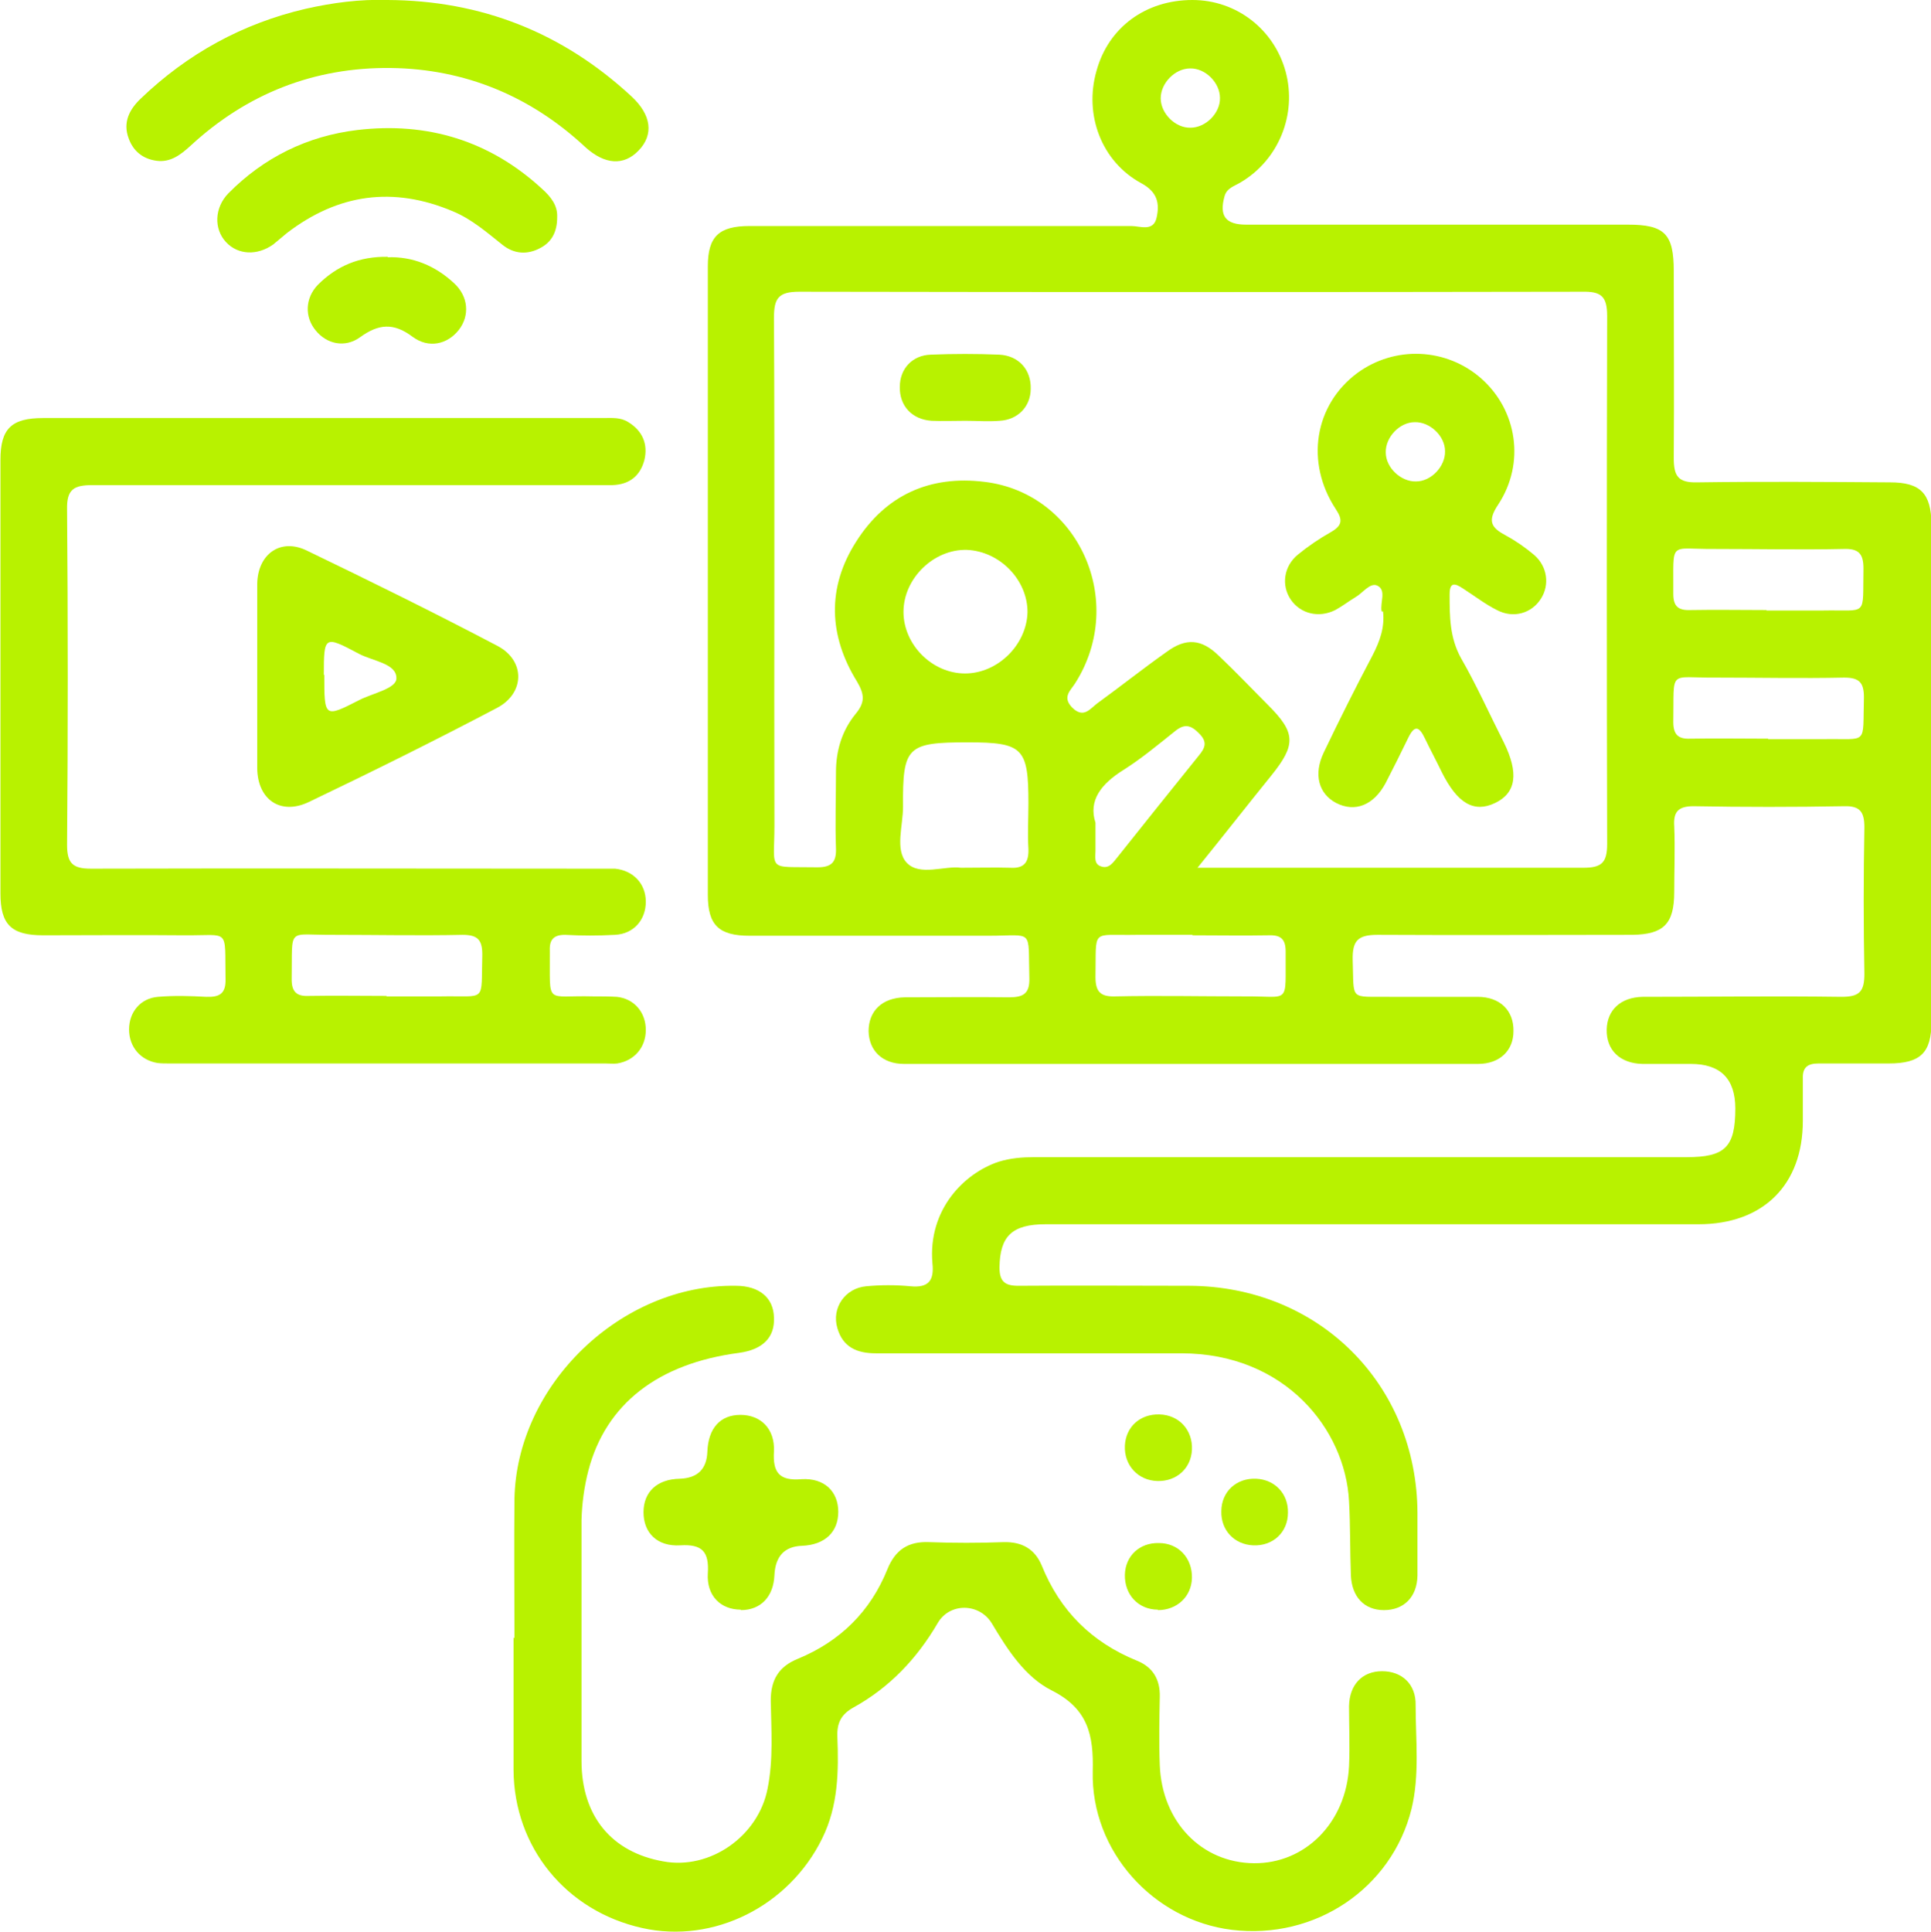 <?xml version="1.0" encoding="UTF-8"?>
<svg id="Layer_2" data-name="Layer 2" xmlns="http://www.w3.org/2000/svg" viewBox="0 0 42.04 42.06">
  <defs>
    <style>
      .cls-1 {
        fill: #b8f200;
      }
    </style>
  </defs>
  <g id="Layer_1-2" data-name="Layer 1">
    <g id="ee1RFO.tif">
      <g>
        <path class="cls-1" d="m29.59,25.19c2.38,0,4.75,0,7.13,0,.84,0,1.06-.22,1.06-1.06q0-.97-.97-.97c-.35,0-.7,0-1.05,0-.49-.01-.79-.3-.78-.75.01-.42.3-.7.78-.71,1.44,0,2.89-.02,4.33,0,.39,0,.5-.11.5-.5-.02-1.06-.02-2.13,0-3.19,0-.33-.09-.47-.44-.46-1.09.02-2.19.02-3.28,0-.33,0-.44.12-.42.43.02.48,0,.96,0,1.44,0,.69-.23.92-.91.93-1.85,0-3.7.01-5.55,0-.43,0-.55.13-.54.55.03.9-.08.79.8.8.64,0,1.28,0,1.92,0,.49,0,.79.3.78.75,0,.42-.3.71-.77.71-4.17,0-8.34,0-12.5,0-.47,0-.76-.29-.77-.71,0-.44.29-.73.79-.74.76,0,1.52-.01,2.27,0,.31,0,.45-.08.44-.42-.03-1.09.11-.92-.89-.92-1.73,0-3.47,0-5.2,0-.67,0-.91-.23-.91-.89,0-4.56,0-9.12,0-13.68,0-.65.24-.88.91-.88,2.77,0,5.54,0,8.31,0,.19,0,.48.13.55-.18.07-.31.02-.56-.33-.75-.87-.47-1.25-1.49-.98-2.44C24.13.59,24.95,0,25.96,0c.96,0,1.78.64,2.03,1.56.25.93-.15,1.92-.98,2.41-.13.08-.3.12-.35.3-.12.43.02.62.47.62,2.77,0,5.54,0,8.31,0,.8,0,1,.2,1,1.01,0,1.36.01,2.71,0,4.07,0,.39.09.54.51.53,1.4-.02,2.8-.01,4.2,0,.66,0,.89.24.9.9,0,3.61,0,7.23,0,10.84,0,.68-.24.91-.93.91-.51,0-1.02,0-1.53,0-.24,0-.35.09-.34.33,0,.31,0,.61,0,.92,0,1.39-.86,2.25-2.27,2.25-4.74,0-9.47,0-14.21,0-.74,0-1,.26-1.01.94,0,.31.12.4.41.4,1.24-.01,2.48,0,3.72,0,2.82.01,4.96,2.14,4.97,4.95,0,.45,0,.9,0,1.36-.01.47-.3.75-.73.75-.43,0-.7-.29-.72-.76-.02-.54-.01-1.08-.04-1.61-.08-1.57-1.4-3.22-3.65-3.22-2.22,0-4.43,0-6.65,0-.41,0-.72-.13-.84-.55-.13-.44.17-.87.63-.91.32-.03.64-.03.96,0,.4.04.52-.13.48-.5-.1-1.17.69-1.96,1.44-2.21.26-.08.51-.1.78-.1,2.36,0,4.72,0,7.08,0Zm-3.52-6.3c.27,0,.4,0,.53,0,2.62,0,5.24,0,7.87,0,.4,0,.52-.11.52-.52-.01-3.83-.01-7.66,0-11.49,0-.43-.13-.54-.55-.53-5.68.01-11.36.01-17.04,0-.46,0-.55.15-.55.57.02,3.68,0,7.37.01,11.05,0,1.03-.18.89.94.91.31,0,.41-.12.4-.41-.02-.55,0-1.11,0-1.66,0-.47.13-.9.42-1.26.21-.25.21-.42.04-.71-.62-1-.66-2.05-.02-3.05.64-1.01,1.6-1.45,2.8-1.3,2.04.25,3.1,2.6,1.97,4.38-.1.16-.29.3-.07.53.25.25.39.03.55-.09.51-.37,1-.76,1.51-1.12.42-.31.76-.28,1.13.08.37.35.72.72,1.08,1.08.6.6.61.86.07,1.53-.51.63-1.01,1.27-1.6,2Zm-5.15,0c.41,0,.74-.01,1.07,0,.31.02.41-.12.4-.41-.02-.33,0-.67,0-1,0-1.2-.12-1.32-1.32-1.32-1.32,0-1.42.09-1.41,1.4,0,.42-.18.94.08,1.22.28.3.83.06,1.18.11Zm17.54-5.6c.41,0,.82,0,1.22,0,1-.02.87.16.89-.92,0-.33-.12-.43-.43-.42-.93.02-1.86,0-2.8,0-1.03.01-.9-.21-.91.98,0,.27.11.36.37.35.55-.01,1.11,0,1.66,0Zm.04,2.8c.39,0,.79,0,1.18,0,1.01-.02.87.16.9-.91,0-.32-.1-.43-.43-.43-.93.02-1.86,0-2.8,0-1.04.01-.9-.2-.92.97,0,.26.1.37.36.36.57-.01,1.14,0,1.7,0Zm-12.54,4.26c-.41,0-.82,0-1.22,0-1,.02-.87-.16-.89.92,0,.33.12.43.43.42.93-.02,1.86,0,2.8,0,1.03-.01.9.21.91-.98,0-.27-.11-.36-.37-.35-.55.01-1.11,0-1.66,0Zm-3.59-7.01c.01-.71-.6-1.34-1.32-1.37-.72-.02-1.38.62-1.38,1.35,0,.71.62,1.34,1.34,1.34.71,0,1.34-.62,1.36-1.33Zm1.48,4.55c0,.28,0,.45,0,.63,0,.12-.04.29.12.34.17.06.26-.08.35-.19.59-.74,1.18-1.48,1.77-2.21.15-.18.21-.31,0-.51-.21-.21-.35-.17-.55,0-.35.28-.7.57-1.08.81-.48.3-.77.66-.61,1.15Zm2.07-15.11c.33,0,.65-.32.64-.65,0-.33-.32-.65-.65-.64-.33,0-.64.32-.64.65,0,.33.32.65.65.64Z"/>
        <path class="cls-1" d="m7.05,9.1c2.03,0,4.05,0,6.08,0,.19,0,.38-.02.55.09.31.19.43.48.35.82-.09.35-.33.54-.7.55-.87,0-1.75,0-2.62,0-2.9,0-5.8,0-8.7,0-.4,0-.56.09-.55.53.02,2.43.02,4.87,0,7.3,0,.4.12.52.52.52,3.64-.01,7.29,0,10.93,0,.16,0,.32,0,.48,0,.4.04.67.33.67.72,0,.39-.26.7-.67.72-.36.02-.73.02-1.09,0-.24,0-.34.1-.33.34.01,1.22-.12.97.94,1,.17,0,.35,0,.52.01.38.04.63.34.63.72,0,.38-.25.67-.62.73-.09.01-.17,0-.26,0-3.16,0-6.32,0-9.49,0-.09,0-.18,0-.26-.01-.37-.06-.62-.35-.62-.73,0-.38.25-.68.63-.71.35-.03.7-.02,1.05,0,.29.01.43-.07.42-.39-.02-1.13.11-.94-.91-.95-1.02-.01-2.04,0-3.06,0-.69,0-.93-.23-.93-.91,0-3.15,0-6.29,0-9.44,0-.68.24-.91.93-.91,2.04,0,4.08,0,6.12,0Zm1.37,12.59c.39,0,.79,0,1.18,0,1.01-.02.87.16.9-.91,0-.32-.1-.43-.43-.43-.93.02-1.86,0-2.8,0-1.04.01-.9-.2-.92.97,0,.26.1.37.36.36.57-.01,1.14,0,1.7,0Z"/>
        <path class="cls-1" d="m11.2,35.66c0-1.01-.01-2.01,0-3.02.04-2.49,2.32-4.69,4.82-4.65.51,0,.82.26.83.69.02.44-.25.7-.76.77-1.76.23-2.9,1.11-3.28,2.56-.09.35-.14.71-.15,1.08,0,1.75,0,3.5,0,5.24,0,1.2.65,1.99,1.78,2.19,1.02.19,2.07-.55,2.27-1.58.13-.64.08-1.28.07-1.92,0-.45.17-.74.59-.91.92-.38,1.58-1.03,1.95-1.95.17-.42.45-.61.91-.59.54.02,1.08.02,1.62,0,.4-.01.68.15.83.51.4.99,1.09,1.67,2.07,2.07.35.14.51.41.5.79-.01.49-.02.99,0,1.49.05,1.23.91,2.12,2.05,2.13,1.12.01,2.01-.89,2.07-2.11.02-.44,0-.87,0-1.31.01-.47.29-.76.72-.76.43,0,.74.28.73.74,0,.75.09,1.52-.09,2.26-.43,1.73-2.1,2.85-3.91,2.63-1.71-.21-3.07-1.71-3.03-3.45.02-.79-.1-1.36-.89-1.76-.58-.29-.96-.88-1.3-1.45-.27-.46-.93-.47-1.19-.01-.45.77-1.05,1.4-1.83,1.83-.27.15-.36.34-.35.63.03.76.02,1.51-.33,2.22-.72,1.47-2.36,2.3-3.92,1.95-1.66-.37-2.79-1.76-2.8-3.44,0-.96,0-1.92,0-2.88h0Z"/>
        <path class="cls-1" d="m5.6,14.72c0-.67,0-1.34,0-2.01.01-.65.51-1.01,1.09-.72,1.39.67,2.77,1.35,4.14,2.07.61.32.6,1.03-.01,1.35-1.35.71-2.72,1.39-4.1,2.05-.61.29-1.11-.05-1.12-.73,0-.67,0-1.34,0-2.01Zm1.46-.03c0,.93,0,.94.76.55.29-.15.82-.25.81-.48,0-.32-.52-.37-.82-.53-.75-.4-.76-.39-.76.46Z"/>
        <path class="cls-1" d="m8.44,0c2.04.01,3.81.71,5.31,2.1.43.4.49.83.15,1.18-.32.33-.73.31-1.16-.08-1.19-1.11-2.62-1.7-4.23-1.72-1.67-.02-3.14.56-4.37,1.7-.21.19-.43.36-.73.32-.3-.04-.51-.21-.61-.49-.13-.35.02-.63.26-.86,1.02-.98,2.22-1.64,3.6-1.96C7.24.06,7.83-.02,8.44,0Z"/>
        <path class="cls-1" d="m12.13,4.73c0,.32-.12.54-.37.67-.28.15-.57.13-.82-.07-.34-.27-.67-.56-1.08-.73-1.3-.55-2.5-.38-3.61.47-.1.08-.2.17-.3.25-.35.25-.77.23-1.03-.05-.27-.29-.25-.75.05-1.06.77-.78,1.72-1.25,2.81-1.38,1.52-.18,2.88.23,4.02,1.28.19.17.34.36.33.61Z"/>
        <path class="cls-1" d="m16.13,35.04c-.44,0-.75-.3-.72-.79.03-.47-.12-.64-.6-.61-.5.03-.8-.27-.8-.72,0-.44.29-.72.79-.73q.58-.02.6-.59c.02-.51.28-.8.72-.8.44,0,.75.3.73.79-.03.47.12.65.6.61.5-.03.8.27.8.71,0,.44-.29.72-.79.74q-.57.02-.6.64c-.02.47-.3.76-.73.76Z"/>
        <path class="cls-1" d="m8.44,5.6c.54-.02,1.03.18,1.44.56.32.29.35.71.11,1.02-.25.32-.66.41-1.01.15-.41-.31-.74-.28-1.14.01-.33.24-.73.15-.97-.15-.24-.29-.23-.7.05-.99.41-.41.9-.62,1.52-.61Z"/>
        <path class="cls-1" d="m25.24,30.79c.43.01.73.34.71.77-.02.41-.34.69-.75.68-.42-.01-.73-.34-.71-.77.02-.41.33-.69.75-.68Z"/>
        <path class="cls-1" d="m28.04,32.93c0,.43-.33.73-.76.71-.41-.02-.7-.33-.69-.74,0-.43.33-.73.76-.71.41.02.7.33.69.74Z"/>
        <path class="cls-1" d="m25.21,35.04c-.43,0-.73-.33-.72-.76.01-.41.32-.7.74-.69.43,0,.73.33.72.76-.01.41-.33.7-.74.7Z"/>
        <path class="cls-1" d="m30.08,13.31c-.04-.19.11-.46-.09-.56-.16-.08-.32.16-.48.25-.15.09-.29.2-.44.28-.36.18-.76.08-.97-.23-.21-.31-.15-.73.16-.98.22-.18.47-.35.72-.49.24-.14.26-.26.1-.5-.67-1.02-.46-2.27.47-2.96.82-.6,1.94-.55,2.7.12.78.69.96,1.84.37,2.74-.25.37-.15.51.17.68.22.12.42.26.61.42.29.25.34.65.15.95-.2.32-.6.44-.96.25-.26-.13-.49-.31-.74-.47-.18-.12-.29-.14-.29.13,0,.48,0,.94.25,1.39.34.59.62,1.22.93,1.83.33.67.27,1.1-.19,1.32-.46.22-.82.01-1.16-.67-.12-.25-.25-.49-.37-.74-.12-.25-.22-.3-.36-.01-.16.33-.32.65-.49.98-.26.49-.67.65-1.08.44-.38-.2-.5-.62-.27-1.1.34-.71.69-1.41,1.06-2.11.16-.31.27-.61.23-.96Zm1.38-3.49c0-.33-.33-.64-.66-.63-.33,0-.64.33-.63.66,0,.33.33.64.66.63.33,0,.64-.33.63-.66Z"/>
        <path class="cls-1" d="m21.02,9.16c-.25,0-.49.01-.74,0-.43-.03-.7-.33-.69-.74,0-.39.27-.69.68-.7.49-.02.99-.02,1.48,0,.43.02.7.33.69.74,0,.39-.28.68-.68.7-.25.02-.49,0-.74,0Z"/>
      </g>
    </g>
  </g>
</svg>